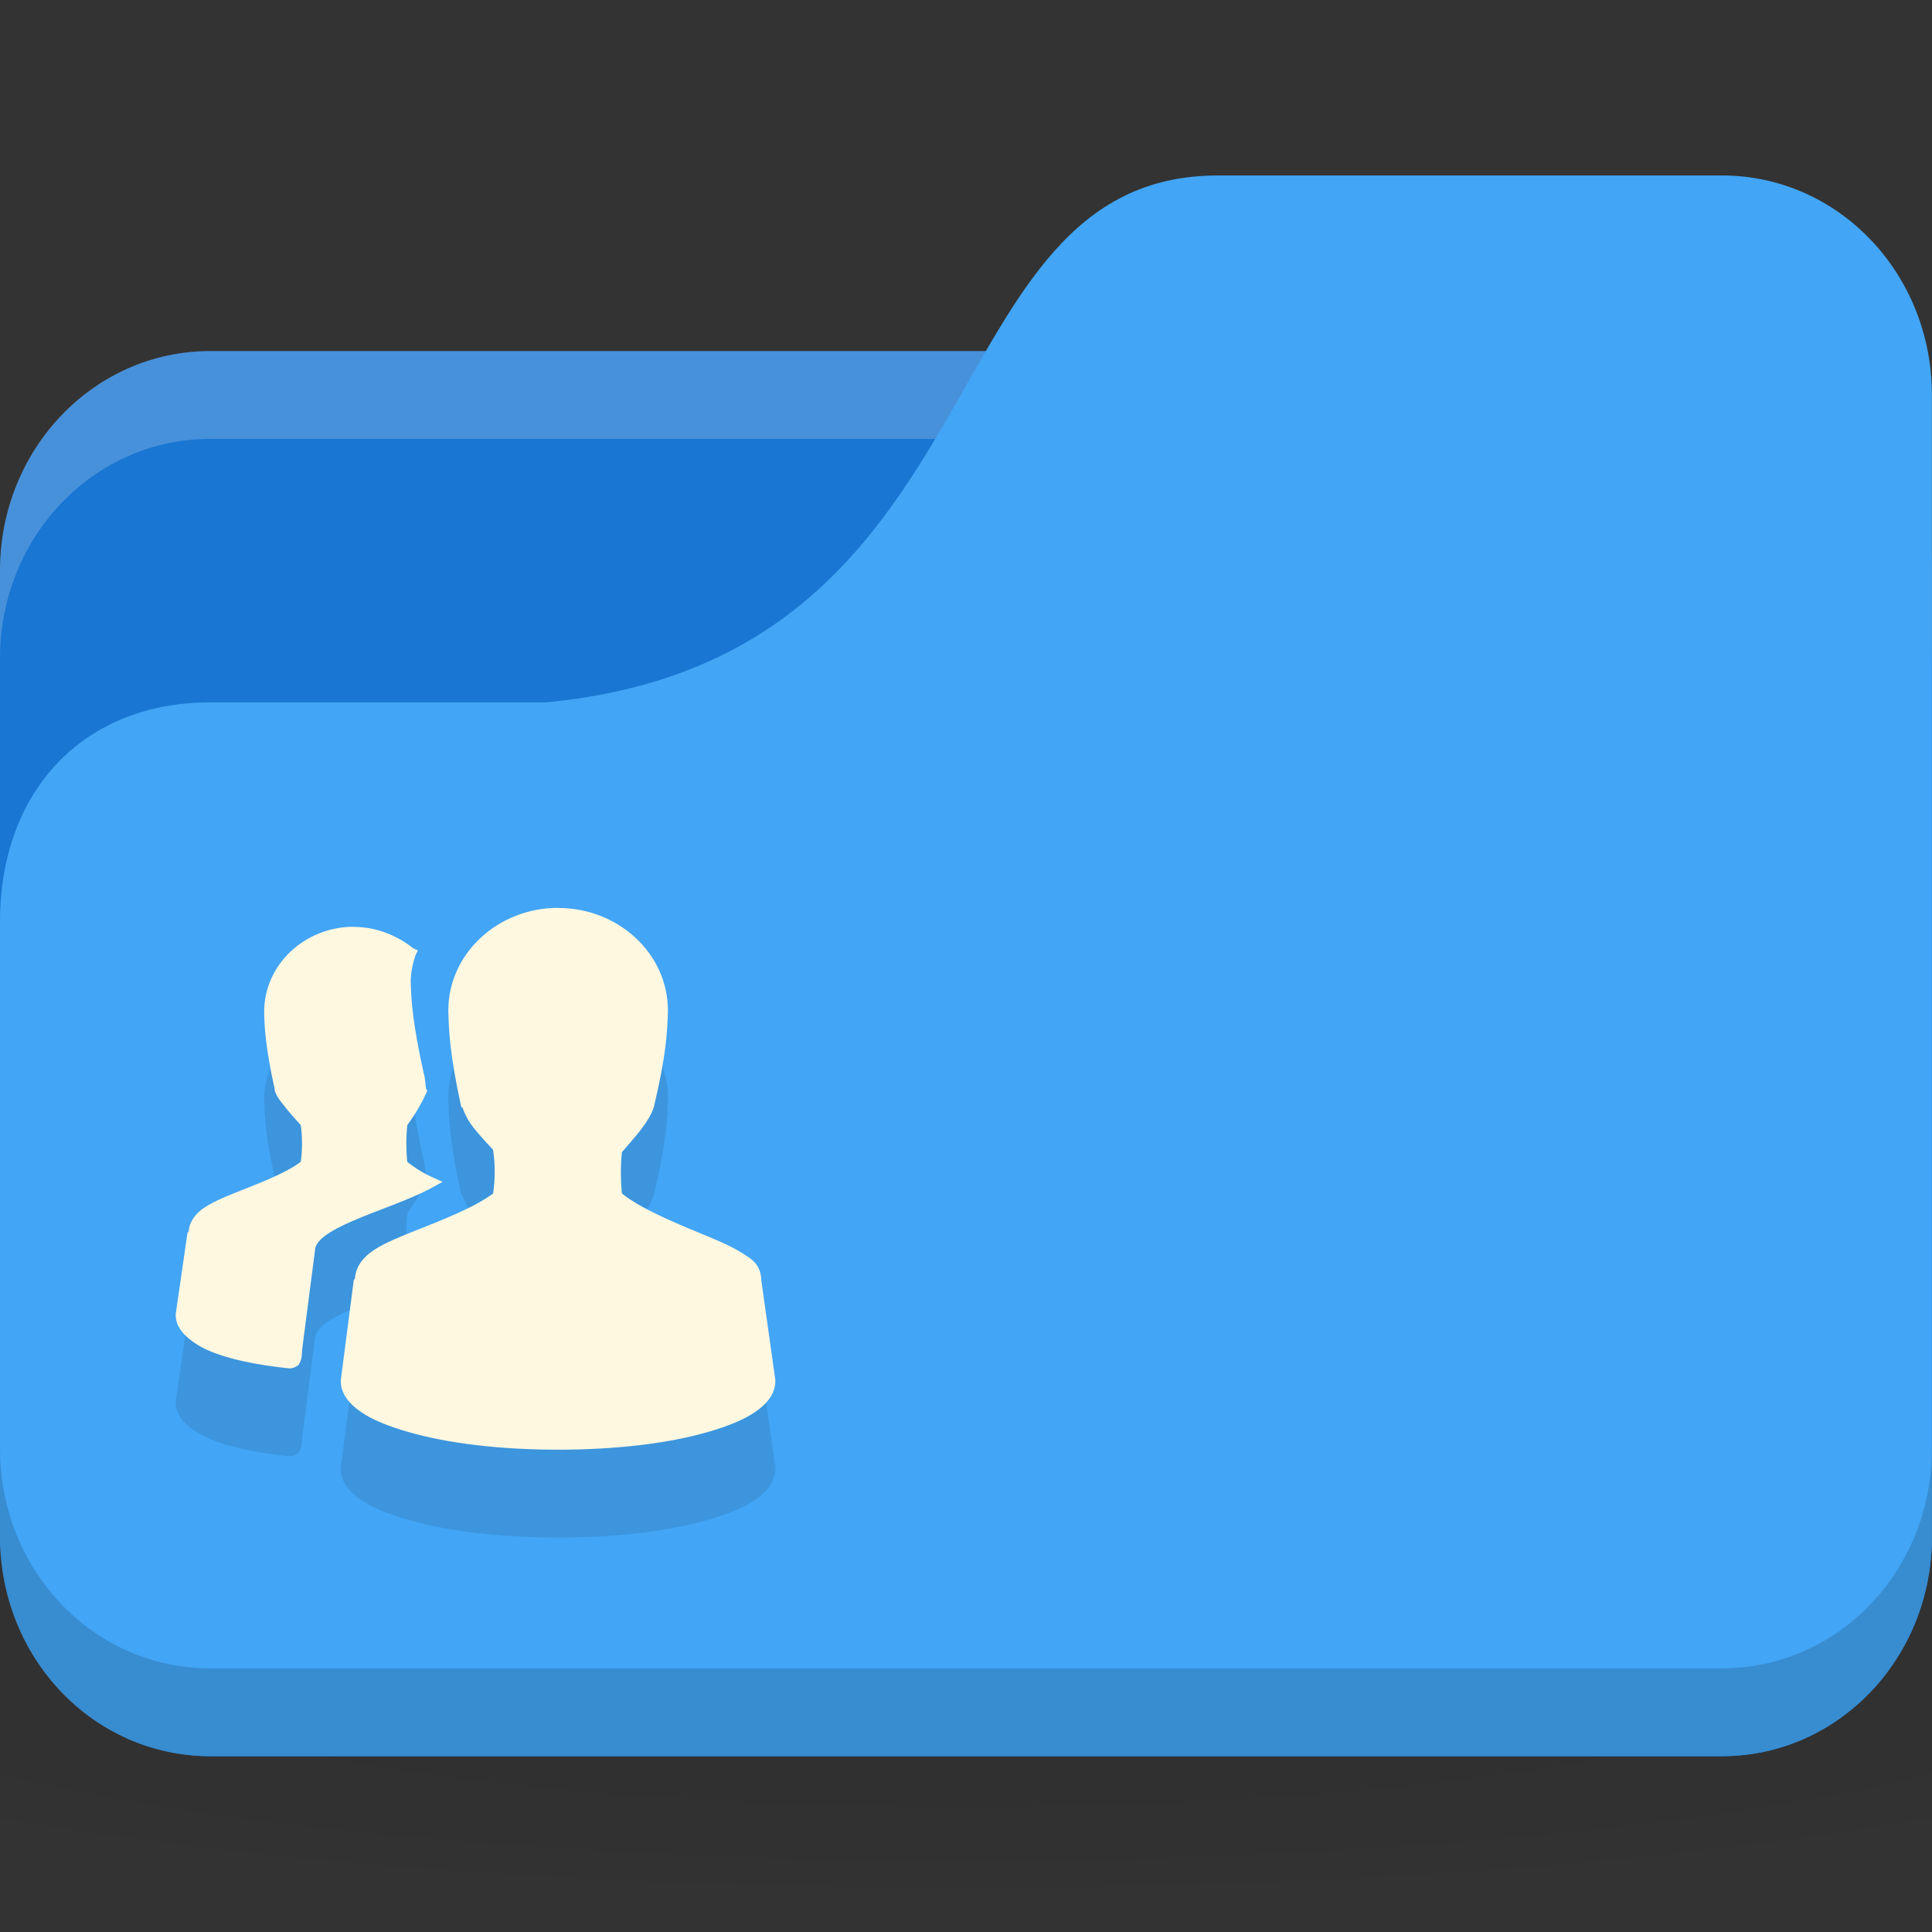 <svg xmlns="http://www.w3.org/2000/svg" viewBox="0 0 22 22">
 <rect x="0" y="0" width="22" height="22" fill="#333333" stroke="none"/>
 <defs>
  <radialGradient r="24" cy="40.5" cx="24" gradientTransform="matrix(0.625,0,0,0.104,-4,1045.143)" gradientUnits="userSpaceOnUse" id="radialGradient3053">
   <stop style="stop-color:#000;stop-opacity:1"/>
   <stop offset="1" style="stop-color:#000;stop-opacity:0.196"/>
  </radialGradient>
 </defs>
 <g transform="translate(0,-1030.362)">
  <path d="m 11 1046.86 c -4.913 0 -9.264 0.391 -12 1 l 0 3 c 2.736 0.609 7.087 1 12 1 4.913 0 9.264 -0.391 12 -1 l 0 -3 c -2.736 -0.609 -7.087 -1 -12 -1 z" style="fill:url(#radialGradient3053);opacity:0.1;fill-opacity:1;stroke:none"/>
  <rect width="22" height="16" y="1034.36" rx="2.391" ry="2.5" style="fill:#1976d2;fill-opacity:1;stroke:none"/>
  <path d="m 2.391 1034.36 c -1.325 0 -2.391 1.115 -2.391 2.5 l 0 1 c 0 -1.385 1.067 -2.5 2.391 -2.5 l 17.217 0 c 1.325 0 2.391 1.115 2.391 2.5 l 0 -1 c 0 -1.385 -1.067 -2.5 -2.391 -2.5 l -17.217 0 z" style="fill:#fff;opacity:0.2;fill-opacity:1;stroke:none"/>
  <path d="m 2.391 1038.36 3.826 0 c 5.261 -0.5 4.304 -6 7.652 -6 l 5.739 0 c 1.325 0 2.391 1.115 2.391 2.5 l 0 13 c 0 1.385 -1.067 2.5 -2.391 2.5 l -17.217 0 c -1.325 0 -2.391 -1.115 -2.391 -2.5 l 0 -7 c 0 -1.5 0.957 -2.5 2.391 -2.5 z" style="fill:#42a5f5;fill-opacity:1;stroke:none"/>
  <path d="m 0 1046.86 0 1 c 0 1.385 1.067 2.5 2.391 2.5 l 17.217 0 c 1.325 0 2.391 -1.115 2.391 -2.5 l 0 -1 c 0 1.385 -1.067 2.5 -2.391 2.5 l -17.217 0 c -1.325 0 -2.391 -1.115 -2.391 -2.5 z" style="fill:#000;opacity:0.15;fill-opacity:1;stroke:none"/>
  <path d="m 6.355 1041.7 c -0.685 0 -1.25 0.52 -1.25 1.169 0.005 0.223 0.017 0.505 0.148 1.102 l 0.013 0 c 0.026 0.079 0.067 0.157 0.134 0.242 0.061 0.076 0.141 0.162 0.215 0.242 0.023 0.169 0.026 0.316 0 0.497 -0.203 0.154 -0.57 0.299 -0.901 0.43 -0.172 0.069 -0.331 0.132 -0.457 0.215 -0.12 0.079 -0.207 0.187 -0.215 0.323 0 0.01 -0.013 0.01 -0.013 0.014 l -0.148 1.142 0 0.014 c 0 0.142 0.094 0.257 0.229 0.35 0.134 0.092 0.316 0.164 0.538 0.228 0.443 0.129 1.043 0.202 1.707 0.202 0.664 0 1.264 -0.073 1.707 -0.202 0.221 -0.064 0.403 -0.136 0.538 -0.228 0.134 -0.092 0.229 -0.208 0.229 -0.35 l 0 -0.014 -0.161 -1.142 c 0 -0.01 0 -0.01 0 -0.014 -0.004 -0.065 -0.027 -0.128 -0.067 -0.175 -0.043 -0.05 -0.099 -0.082 -0.161 -0.121 -0.125 -0.078 -0.285 -0.144 -0.457 -0.215 -0.335 -0.138 -0.701 -0.294 -0.901 -0.457 -0.015 -0.156 -0.016 -0.315 0 -0.47 0.072 -0.085 0.153 -0.173 0.215 -0.255 0.069 -0.091 0.121 -0.174 0.148 -0.255 0.147 -0.621 0.154 -0.875 0.161 -1.102 0 -0.65 -0.565 -1.169 -1.25 -1.169 z m -2.325 0.215 c -0.563 0 -1.022 0.434 -1.022 0.968 0.004 0.183 0.014 0.398 0.121 0.887 l 0 0.014 c 0.022 0.066 0.065 0.118 0.121 0.188 0.049 0.062 0.115 0.137 0.175 0.202 0.018 0.135 0.02 0.272 0 0.417 -0.166 0.128 -0.467 0.242 -0.739 0.35 -0.141 0.056 -0.26 0.107 -0.363 0.175 -0.097 0.064 -0.167 0.159 -0.175 0.269 0 0.01 -0.013 0.01 -0.013 0.014 l -0.134 0.926 l 0 0.014 c 0 0.087 0.042 0.163 0.108 0.228 0.066 0.066 0.157 0.126 0.269 0.175 0.22 0.096 0.534 0.162 0.914 0.202 l 0.013 0 c 0.021 0 0.041 -0.01 0.054 -0.014 0.016 -0.01 0.034 -0.017 0.04 -0.026 0.013 -0.018 0.021 -0.037 0.027 -0.054 0.01 -0.03 0.012 -0.064 0.013 -0.094 0 -0.01 0 -0.01 0 -0.014 l 0.148 -1.142 c 0 -0.047 0.032 -0.103 0.108 -0.161 0.075 -0.058 0.189 -0.117 0.323 -0.175 0.266 -0.116 0.604 -0.223 0.874 -0.363 l 0.148 -0.081 -0.148 -0.067 c -0.107 -0.052 -0.188 -0.109 -0.255 -0.161 -0.013 -0.133 -0.014 -0.271 0 -0.403 0 -0.01 0 -0.01 0 -0.014 0.102 -0.138 0.18 -0.281 0.215 -0.363 l 0.013 -0.026 -0.013 -0.027 c -0.012 -0.067 -0.008 -0.117 -0.027 -0.175 -0.129 -0.59 -0.143 -0.833 -0.148 -1.049 0 -0.091 0.021 -0.196 0.054 -0.296 l 0.027 -0.054 -0.054 -0.026 c -0.179 -0.143 -0.417 -0.242 -0.672 -0.242 z" style="fill:#000;fill-opacity:0.098;color:#000"/>
  <path d="m 6.355 1040.7 c -0.685 0 -1.25 0.52 -1.25 1.169 0.005 0.223 0.017 0.505 0.148 1.102 l 0.013 0 c 0.026 0.079 0.067 0.157 0.134 0.242 0.061 0.076 0.141 0.162 0.215 0.242 0.023 0.169 0.026 0.316 0 0.497 -0.203 0.154 -0.57 0.299 -0.901 0.43 -0.172 0.069 -0.331 0.132 -0.457 0.215 -0.12 0.079 -0.207 0.187 -0.215 0.323 0 0.01 -0.013 0.01 -0.013 0.014 l -0.148 1.142 0 0.014 c 0 0.142 0.094 0.257 0.229 0.35 0.134 0.092 0.316 0.164 0.538 0.228 0.443 0.129 1.043 0.202 1.707 0.202 0.664 0 1.264 -0.073 1.707 -0.202 0.221 -0.064 0.403 -0.136 0.538 -0.228 0.134 -0.092 0.229 -0.208 0.229 -0.35 l 0 -0.014 -0.161 -1.142 c 0 -0.01 0 -0.01 0 -0.014 -0.004 -0.065 -0.027 -0.128 -0.067 -0.175 -0.043 -0.05 -0.099 -0.082 -0.161 -0.121 -0.125 -0.078 -0.285 -0.144 -0.457 -0.215 -0.335 -0.138 -0.701 -0.294 -0.901 -0.457 -0.015 -0.156 -0.016 -0.315 0 -0.47 0.072 -0.085 0.153 -0.173 0.215 -0.255 0.069 -0.091 0.121 -0.174 0.148 -0.255 0.147 -0.621 0.154 -0.875 0.161 -1.102 0 -0.65 -0.565 -1.169 -1.25 -1.169 z m -2.325 0.215 c -0.563 0 -1.022 0.434 -1.022 0.968 0.004 0.183 0.014 0.398 0.121 0.887 l 0 0.014 c 0.022 0.066 0.065 0.118 0.121 0.188 0.049 0.062 0.115 0.137 0.175 0.202 0.018 0.135 0.02 0.272 0 0.417 -0.166 0.128 -0.467 0.242 -0.739 0.35 -0.141 0.056 -0.26 0.107 -0.363 0.175 -0.097 0.064 -0.167 0.159 -0.175 0.269 0 0.01 -0.013 0.01 -0.013 0.014 l -0.134 0.926 l 0 0.014 c 0 0.087 0.042 0.163 0.108 0.228 0.066 0.066 0.157 0.126 0.269 0.175 0.22 0.096 0.534 0.162 0.914 0.202 l 0.013 0 c 0.021 0 0.041 -0.01 0.054 -0.014 0.016 -0.01 0.034 -0.017 0.04 -0.026 0.013 -0.018 0.021 -0.037 0.027 -0.054 0.01 -0.03 0.012 -0.064 0.013 -0.094 0 -0.01 0 -0.01 0 -0.014 l 0.148 -1.142 c 0 -0.047 0.032 -0.103 0.108 -0.161 0.075 -0.058 0.189 -0.117 0.323 -0.175 0.266 -0.116 0.604 -0.223 0.874 -0.363 l 0.148 -0.081 -0.148 -0.067 c -0.107 -0.052 -0.188 -0.109 -0.255 -0.161 -0.013 -0.133 -0.014 -0.271 0 -0.403 0 -0.01 0 -0.01 0 -0.014 0.102 -0.138 0.18 -0.281 0.215 -0.363 l 0.013 -0.026 -0.013 -0.027 c -0.012 -0.067 -0.008 -0.117 -0.027 -0.175 -0.129 -0.59 -0.143 -0.833 -0.148 -1.049 0 -0.091 0.021 -0.196 0.054 -0.296 l 0.027 -0.054 -0.054 -0.026 c -0.179 -0.143 -0.417 -0.242 -0.672 -0.242 z" style="fill:#fff8e1;fill-opacity:1;color:#000"/>
 </g>
</svg>
